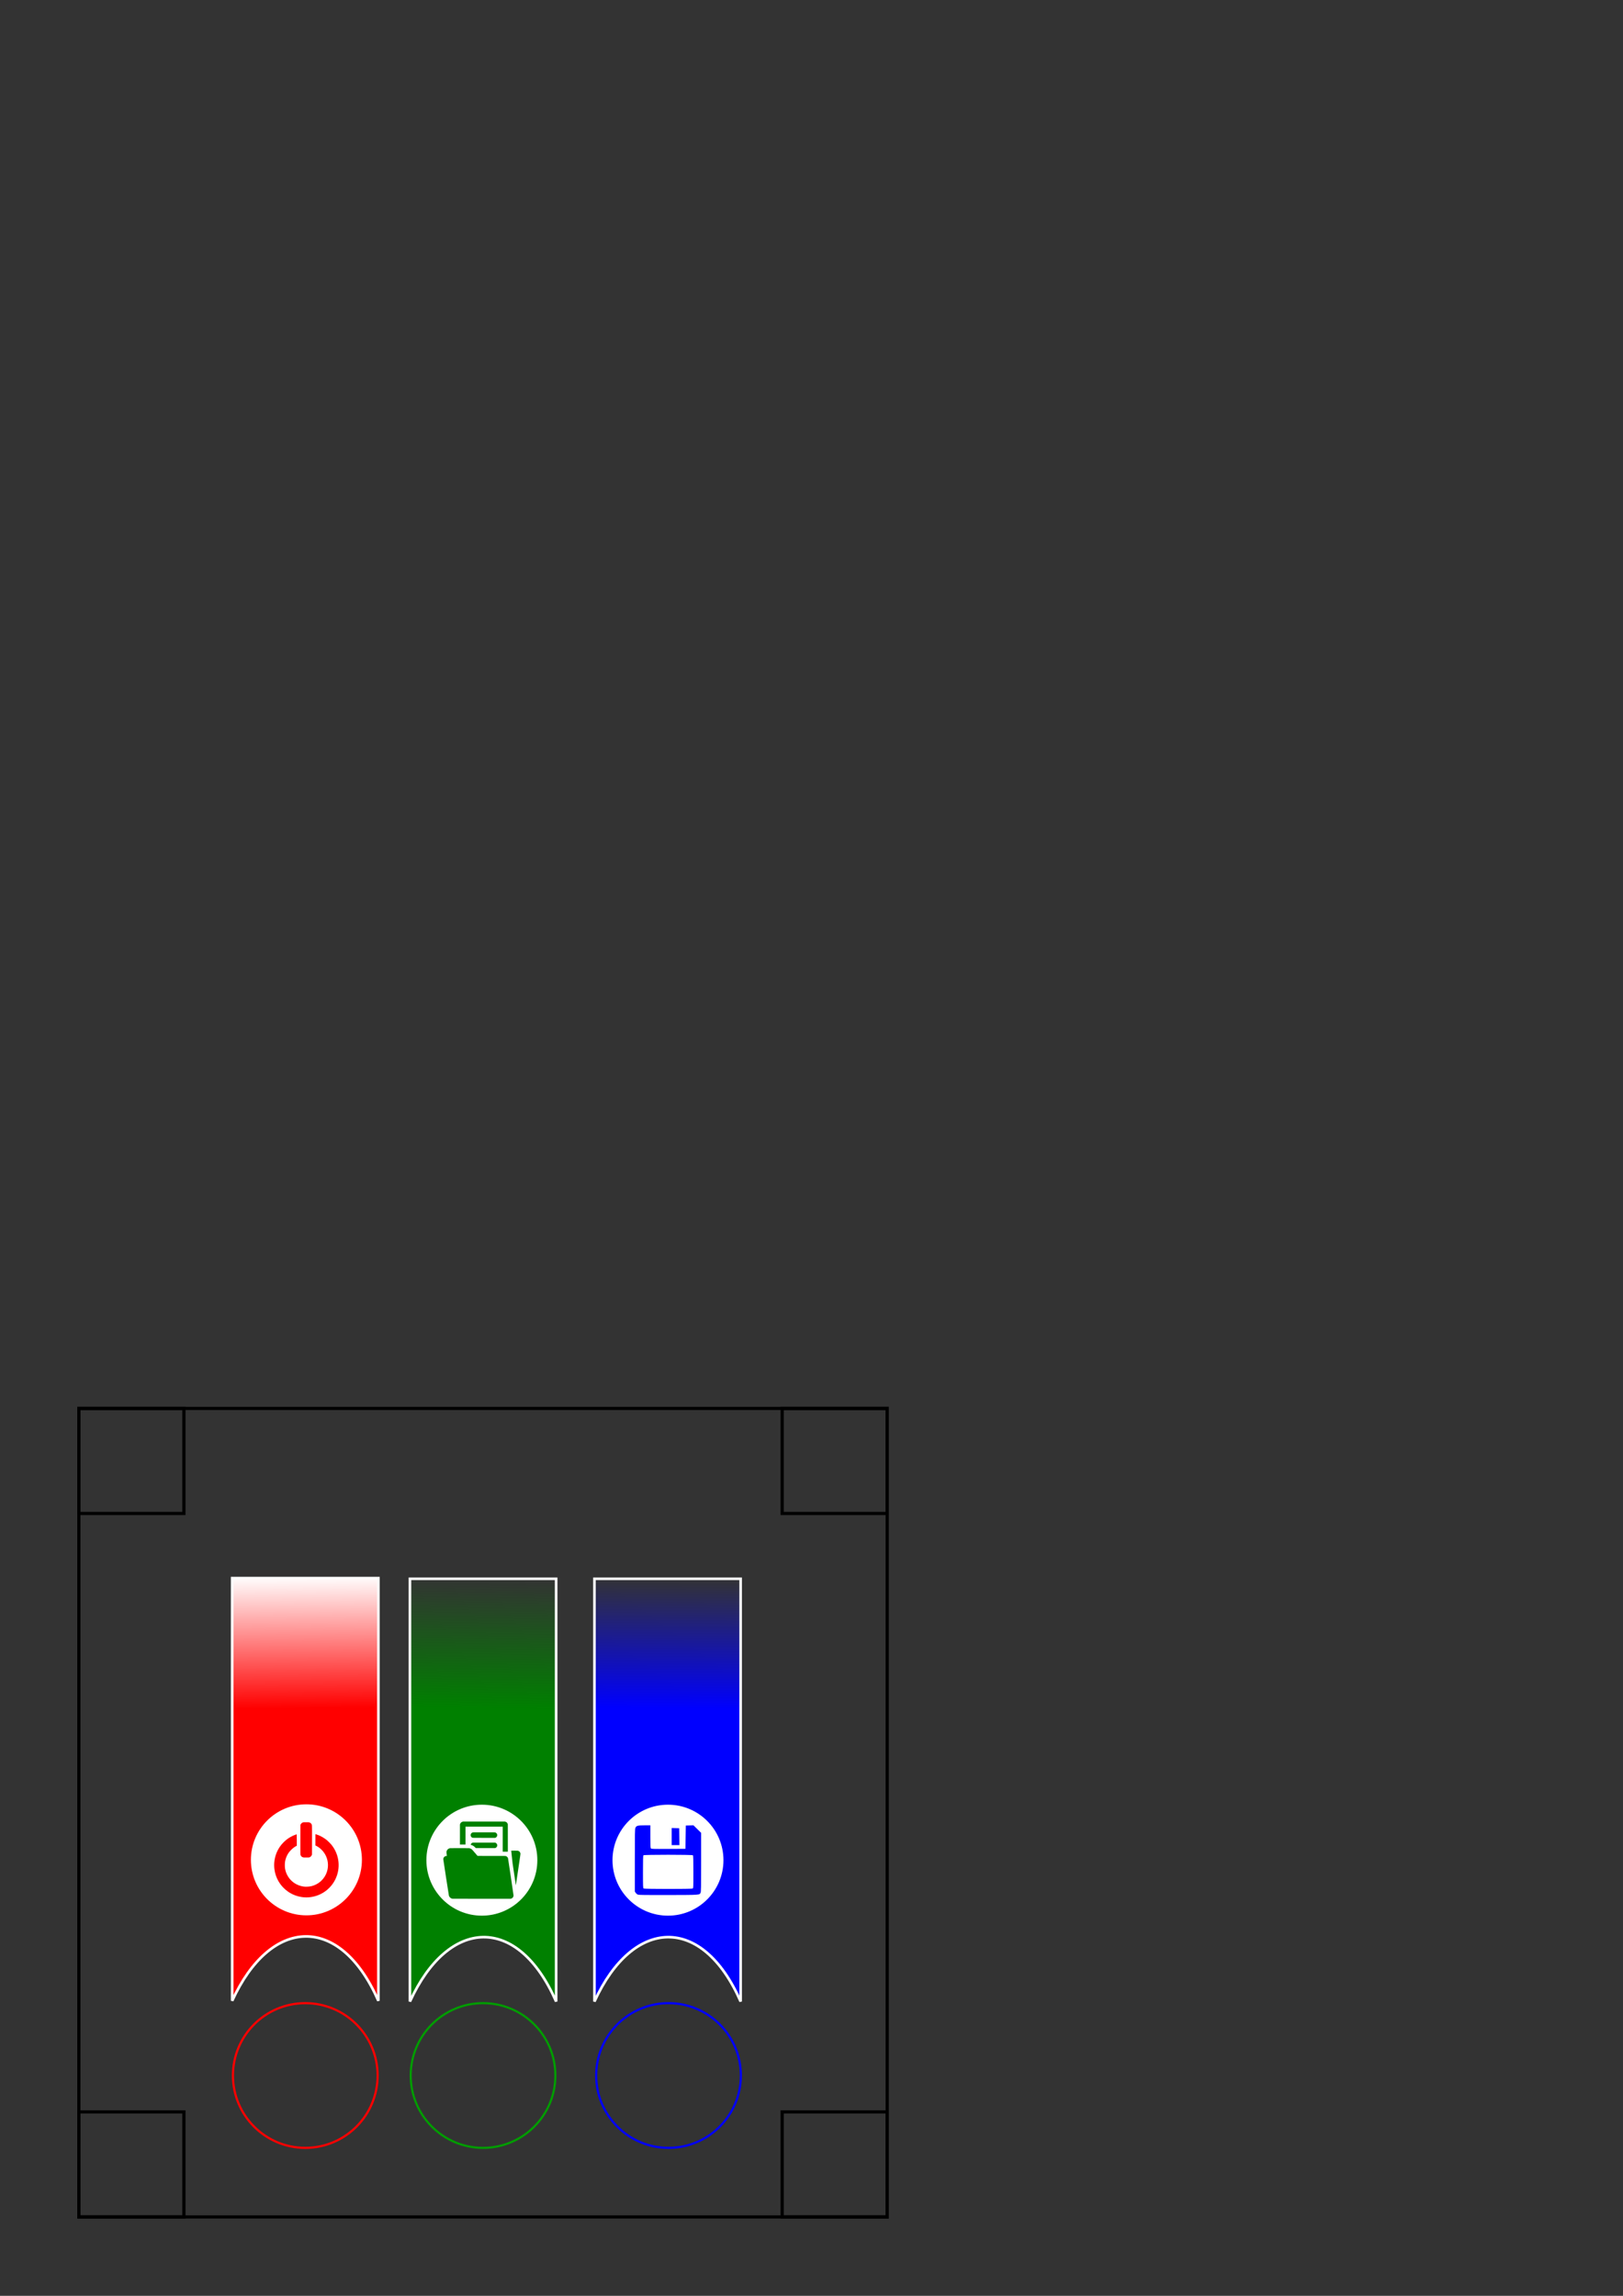 <?xml version="1.0" encoding="UTF-8" standalone="no"?>
<!-- Created with Inkscape (http://www.inkscape.org/) -->

<svg
   xmlns:dc="http://purl.org/dc/elements/1.1/"
   xmlns:cc="http://creativecommons.org/ns#"
   xmlns:rdf="http://www.w3.org/1999/02/22-rdf-syntax-ns#"
   xmlns:svg="http://www.w3.org/2000/svg"
   xmlns="http://www.w3.org/2000/svg"
   xmlns:xlink="http://www.w3.org/1999/xlink"
   xmlns:sodipodi="http://sodipodi.sourceforge.net/DTD/sodipodi-0.dtd"
   xmlns:inkscape="http://www.inkscape.org/namespaces/inkscape"
   width="210mm"
   height="297mm"
   viewBox="0 0 744.094 1052.362"
   id="svg2"
   version="1.1"
   inkscape:version="0.91 r13725"
   sodipodi:docname="buttonBox.svg">
  <rect x="0" y="0" width="744.094" height="1052.362" fill="#333333" stroke="none"/>
  <defs
     id="defs4">
    <linearGradient
       inkscape:collect="always"
       id="linearGradient4271">
      <stop
         style="stop-color:#0000ff;stop-opacity:1;"
         offset="0"
         id="stop4273" />
      <stop
         style="stop-color:#0000ff;stop-opacity:0;"
         offset="1"
         id="stop4275" />
    </linearGradient>
    <linearGradient
       inkscape:collect="always"
       id="linearGradient4239">
      <stop
         style="stop-color:#008000;stop-opacity:1;"
         offset="0"
         id="stop4241" />
      <stop
         style="stop-color:#008000;stop-opacity:0;"
         offset="1"
         id="stop4243" />
    </linearGradient>
    <linearGradient
       inkscape:collect="always"
       id="linearGradient4185">
      <stop
         style="stop-color:#ff0000;stop-opacity:1;"
         offset="0"
         id="stop4187" />
      <stop
         style="stop-color:#ffffff;stop-opacity:1"
         offset="1"
         id="stop4189" />
    </linearGradient>
    <linearGradient
       inkscape:collect="always"
       xlink:href="#linearGradient4185"
       id="linearGradient4191"
       x1="140.214"
       y1="824.561"
       x2="139.961"
       y2="782.576"
       gradientUnits="userSpaceOnUse"
       gradientTransform="matrix(0.996,0,0,1.439,0.615,-403.594)" />
    <linearGradient
       inkscape:collect="always"
       xlink:href="#linearGradient4239"
       id="linearGradient4245"
       x1="219.976"
       y1="783.076"
       x2="221.006"
       y2="723.101"
       gradientUnits="userSpaceOnUse"
       gradientTransform="translate(0.451,-2.67608e-5)" />
    <linearGradient
       inkscape:collect="always"
       xlink:href="#linearGradient4271"
       id="linearGradient4279"
       x1="305.505"
       y1="783.076"
       x2="306.045"
       y2="723.101"
       gradientUnits="userSpaceOnUse" />
  </defs>
  <sodipodi:namedview
     id="base"
     pagecolor="#ffffff"
     bordercolor="#666666"
     borderopacity="1.0"
     inkscape:pageopacity="0.0"
     inkscape:pageshadow="2"
     inkscape:zoom="1.4"
     inkscape:cx="350.10351"
     inkscape:cy="164.77132"
     inkscape:document-units="px"
     inkscape:current-layer="layer1"
     showgrid="false"
     inkscape:window-width="1855"
     inkscape:window-height="1056"
     inkscape:window-x="65"
     inkscape:window-y="24"
     inkscape:window-maximized="1"
     showguides="true"
     inkscape:guide-bbox="true"
     inkscape:snap-global="true"
     inkscape:snap-bbox="true"
     inkscape:bbox-paths="true"
     inkscape:bbox-nodes="true"
     inkscape:snap-bbox-edge-midpoints="true"
     inkscape:snap-bbox-midpoints="true">
    <sodipodi:guide
       position="-57.074,134.646"
       orientation="0,1"
       id="guide3361"
       inkscape:label=""
       inkscape:color="rgb(0,0,255)" />
    <sodipodi:guide
       position="272.835,100.984"
       orientation="1,0"
       id="guide3395"
       inkscape:label=""
       inkscape:color="rgb(0,0,255)" />
    <sodipodi:guide
       position="35.433,402.054"
       orientation="1,0"
       id="guide3426"
       inkscape:label=""
       inkscape:color="rgb(0,0,255)" />
    <sodipodi:guide
       position="47.857,35.433"
       orientation="0,1"
       id="guide3443"
       inkscape:label=""
       inkscape:color="rgb(0,0,255)" />
    <sodipodi:guide
       position="53.15,44.291"
       orientation="1,0"
       id="guide3445"
       inkscape:label=""
       inkscape:color="rgb(0,0,255)" />
    <sodipodi:guide
       position="171.429,407.48"
       orientation="0,1"
       id="guide3449" />
    <sodipodi:guide
       position="106.299,100.984"
       orientation="1,0"
       id="guide4251" />
    <sodipodi:guide
       position="173.622,100.984"
       orientation="1,0"
       id="guide4253"
       inkscape:label=""
       inkscape:color="rgb(0,0,255)" />
    <sodipodi:guide
       position="187.795,100.984"
       orientation="1,0"
       id="guide4255" />
    <sodipodi:guide
       position="255.118,100.984"
       orientation="1,0"
       id="guide4257" />
    <sodipodi:guide
       position="340.157,100.984"
       orientation="1,0"
       id="guide4259" />
    <sodipodi:guide
       position="76.772,153.543"
       orientation="0,1"
       id="guide4261" />
    <sodipodi:guide
       position="272.835,329.528"
       orientation="0,1"
       id="guide4263"
       inkscape:label=""
       inkscape:color="rgb(0,0,255)" />
    <sodipodi:guide
       position="53.15,269.286"
       orientation="0,1"
       id="guide4265" />
    <sodipodi:guide
       position="124.016,134.646"
       orientation="1,0"
       id="guide4164"
       inkscape:label=""
       inkscape:color="rgb(0,0,255)" />
    <sodipodi:guide
       position="155.906,166.17"
       orientation="1,0"
       id="guide4181"
       inkscape:label=""
       inkscape:color="rgb(0,0,255)" />
    <sodipodi:guide
       position="180.439,225.895"
       orientation="0,1"
       id="guide4608" />
    <sodipodi:guide
       position="155.906,49.286"
       orientation="0,1"
       id="guide4709" />
  </sodipodi:namedview>
  <g
     inkscape:groupmode="layer"
     id="layer2"
     inkscape:label="Capa 2">
    <path
       style="fill:url(#linearGradient4245);fill-opacity:1;fill-rule:evenodd;stroke:#ffffff;stroke-width:1.197px;stroke-linecap:butt;stroke-linejoin:miter;stroke-opacity:1"
       d="m 187.943,917.467 c 17.639,-38.542 49.388,-40.152 67.027,0 l 0,-193.768 -67.027,0 z"
       id="path4183-5"
       inkscape:connector-curvature="0"
       sodipodi:nodetypes="ccccc" />
  </g>
  <g
     inkscape:label="Capa 1"
     inkscape:groupmode="layer"
     id="layer1">
    <rect
       style="fill:none;fill-rule:evenodd;stroke:#000000;stroke-width:1.449px;stroke-linecap:butt;stroke-linejoin:miter;stroke-opacity:1"
       id="rect3336"
       width="370.598"
       height="370.598"
       x="36.158"
       y="645.607" />
    <ellipse
       style="fill:none"
       id="path3357"
       cx="119.956"
       cy="817.502"
       rx="17.425"
       ry="14.142" />
    <circle
       style="fill:none;stroke:#ff0000;stroke-width:0.995"
       id="path3359"
       cx="139.961"
       cy="951.378"
       r="33.164" />
    <circle
       style="fill:none;stroke:#009c00;stroke-width:0.995;stroke-opacity:1"
       id="path3359-3"
       cx="221.457"
       cy="951.378"
       r="33.164" />
    <circle
       style="fill:none;stroke:#0000ff;stroke-width:0.995;stroke-opacity:1"
       id="path3359-3-6"
       cx="306.496"
       cy="951.378"
       r="33.164" />
    <rect
       style="fill:none;stroke:#000000;stroke-width:1.467"
       id="rect3393"
       width="48.14"
       height="48.14"
       x="36.166"
       y="645.615" />
    <rect
       style="fill:none;stroke:#000000;stroke-width:1.467"
       id="rect3393-7"
       width="48.14"
       height="48.14"
       x="36.166"
       y="968.056" />
    <rect
       style="fill:none;stroke:#000000;stroke-width:1.467"
       id="rect3393-5"
       width="48.14"
       height="48.14"
       x="358.607"
       y="968.056" />
    <rect
       style="fill:none;stroke:#000000;stroke-width:1.467"
       id="rect3393-3"
       width="48.14"
       height="48.14"
       x="358.607"
       y="645.615" />
    <path
       style="fill:url(#linearGradient4191);fill-opacity:1;fill-rule:evenodd;stroke:#ffffff;stroke-width:1.197px;stroke-linecap:butt;stroke-linejoin:miter;stroke-opacity:1"
       d="m 106.447,917.142 c 17.639,-38.542 49.388,-40.152 67.027,0 l 0,-193.768 -67.027,0 z"
       id="path4183"
       inkscape:connector-curvature="0"
       sodipodi:nodetypes="ccccc" />
    <path
       style="fill:url(#linearGradient4279);fill-opacity:1;fill-rule:evenodd;stroke:#ffffff;stroke-width:1.197px;stroke-linecap:butt;stroke-linejoin:miter;stroke-opacity:1"
       d="m 272.532,917.467 c 17.639,-38.542 49.388,-40.152 67.027,0 l 0,-193.768 -67.027,0 z"
       id="path4183-5-1"
       inkscape:connector-curvature="0"
       sodipodi:nodetypes="ccccc" />
    <g
       id="g4493"
       transform="matrix(0.779,0,0,0.779,-222.574,-38.588)">
      <circle
         r="33.164"
         cy="1143.903"
         cx="466.046"
         id="path3359-2"
         style="fill:#ffffff;stroke:#ff0000;stroke-width:0.995" />
      <path
         inkscape:connector-curvature="0"
         id="path4469"
         d="m 464.694,1165.965 c -3.496,-0.265 -6.808,-1.456 -9.623,-3.459 -4.384,-3.119 -7.224,-7.896 -7.866,-13.23 -0.344,-2.858 -0.032,-5.736 0.923,-8.524 1.828,-5.338 6.143,-9.706 11.481,-11.621 0.365,-0.131 0.69,-0.238 0.723,-0.238 0.037,0 0.059,1.27 0.059,3.366 l -2.4e-4,3.366 -0.409,0.211 c -1.762,0.911 -3.633,2.676 -4.754,4.484 -0.839,1.352 -1.434,2.915 -1.737,4.559 -0.176,0.954 -0.191,3.155 -0.028,4.089 0.245,1.409 0.6,2.504 1.205,3.725 1.843,3.717 5.375,6.272 9.566,6.918 1.431,0.221 3.413,0.119 4.888,-0.251 2.239,-0.561 4.328,-1.754 5.95,-3.398 4.968,-5.034 4.887,-13.134 -0.181,-18.069 -0.946,-0.921 -1.976,-1.666 -3.018,-2.183 l -0.538,-0.267 0,-3.337 c 0,-1.835 0.008,-3.337 0.018,-3.337 0.074,0 1.534,0.519 1.98,0.704 1.447,0.601 3.113,1.579 4.458,2.617 0.757,0.584 2.489,2.313 3.127,3.122 4.584,5.807 5.398,13.695 2.094,20.312 -1.822,3.65 -4.815,6.643 -8.473,8.474 -3.051,1.527 -6.516,2.22 -9.846,1.967 z m -0.718,-23.539 c -0.671,-0.245 -1.131,-0.696 -1.374,-1.345 -0.122,-0.326 -0.123,-0.446 -0.107,-9.011 l 0.016,-8.681 0.172,-0.35 c 0.218,-0.445 0.73,-0.918 1.197,-1.106 0.339,-0.137 0.419,-0.143 2.014,-0.143 1.48,0 1.694,0.013 1.975,0.117 0.448,0.166 0.849,0.478 1.097,0.852 0.427,0.645 0.406,0.136 0.388,9.582 l -0.016,8.511 -0.165,0.352 c -0.231,0.492 -0.649,0.917 -1.112,1.132 l -0.383,0.177 -1.691,0.015 c -1.528,0.014 -1.722,0 -2.009,-0.101 z"
         style="fill:#ff0000" />
    </g>
    <g
       id="g4612"
       transform="translate(84.286,8.0487157e-6)">
      <circle
         r="25.821"
         cy="852.675"
         cx="221.962"
         id="path3359-2-0"
         style="fill:#ffffff;stroke:#0000ff;stroke-width:0.774" />
      <path
         inkscape:connector-curvature="0"
         id="path4559"
         d="m 208.192,868.472 c -0.35,-0.122 -0.791,-0.475 -1.022,-0.818 l -0.406,-0.604 0,-14.288 c 0,-12.143 0.039,-14.382 0.26,-14.911 0.405,-0.97 1.039,-1.143 4.178,-1.143 l 2.672,0 0,5.121 c 0,3.817 0.057,5.198 0.222,5.424 0.204,0.279 0.848,0.299 8.043,0.256 l 7.821,-0.047 0.089,-5.333 0.089,-5.333 1.751,-0.051 1.751,-0.051 1.759,1.729 1.759,1.729 0,13.485 c 0,11.323 -0.041,13.563 -0.253,13.974 -0.534,1.033 -0.067,1 -14.678,1.04 -10.099,0.028 -13.573,-0.016 -14.036,-0.178 z m 25.068,-2.798 c 0.332,-0.177 0.344,-0.45 0.344,-7.608 0,-5.537 -0.054,-7.478 -0.213,-7.637 -0.308,-0.308 -22.373,-0.308 -22.681,0 -0.159,0.159 -0.213,2.099 -0.213,7.634 0,6.88 0.023,7.434 0.311,7.602 0.432,0.252 21.983,0.26 22.453,0.008 z m -9.61,-23.819 0,-3.917 1.733,0.051 1.733,0.051 0.048,3.866 0.048,3.866 -1.781,0 -1.781,0 0,-3.917 z"
         style="fill:#0000ff" />
    </g>
    <g
       id="g4705"
       transform="translate(-184.655,-251.71)">
      <circle
         r="25.821"
         cy="1104.385"
         cx="405.576"
         id="path3359-2-0-6"
         style="fill:#ffffff;stroke:#008000;stroke-width:0.774" />
      <path
         inkscape:connector-curvature="0"
         id="path4678"
         d="m 392.149,1122.069 c -0.817,-0.105 -1.499,-0.703 -1.694,-1.482 -0.019,-0.074 -0.605,-3.804 -1.303,-8.287 -1.17,-7.516 -1.269,-8.169 -1.268,-8.365 4.2e-4,-0.159 0.01,-0.248 0.038,-0.354 0.181,-0.681 0.775,-1.142 1.472,-1.142 0.086,0 0.161,-0.01 0.166,-0.015 0.005,-0.01 -0.043,-0.313 -0.107,-0.677 -0.106,-0.603 -0.117,-0.684 -0.117,-0.91 -3e-4,-0.28 0.026,-0.431 0.12,-0.695 0.227,-0.635 0.807,-1.123 1.491,-1.254 0.2,-0.038 8.621,-0.038 8.841,0 0.482,0.084 0.958,0.319 1.314,0.648 0.076,0.071 0.665,0.747 1.309,1.502 0.644,0.755 1.179,1.379 1.189,1.387 0.01,0.01 2.869,0.013 6.351,0.013 6.895,4e-4 6.422,-0.01 6.7,0.098 0.447,0.168 0.804,0.555 0.927,1.004 0.019,0.071 0.594,3.885 1.278,8.476 1.053,7.071 1.242,8.377 1.243,8.542 0.002,0.694 -0.462,1.284 -1.166,1.482 l -0.142,0.04 -13.26,0 c -7.595,0 -13.312,0 -13.381,-0.013 z m 28.999,-6.229 c -0.007,-0.024 -0.347,-2.299 -0.755,-5.054 l -0.744,-5.01 -0.31,-2.856 c -0.17,-1.571 -0.31,-2.868 -0.31,-2.882 0,-0.023 0.177,-0.025 1.474,-0.02 1.265,0.01 1.49,0.011 1.589,0.035 0.367,0.089 0.714,0.325 0.921,0.625 0.082,0.12 0.172,0.319 0.214,0.478 0.085,0.317 0.15,-0.179 -1.006,7.604 -0.575,3.87 -1.049,7.057 -1.053,7.081 l -0.007,0.044 -0.012,-0.044 z m -6.014,-21.085 0,-5.736 -8.533,0 -8.533,0 0,4.09 0,4.09 -1.275,0 -1.275,0 0.005,-4.581 0.005,-4.581 0.04,-0.142 c 0.057,-0.202 0.196,-0.474 0.318,-0.619 0.221,-0.263 0.529,-0.46 0.855,-0.545 l 0.15,-0.04 9.648,0 9.648,0 0.15,0.04 c 0.549,0.146 0.945,0.538 1.102,1.093 l 0.04,0.142 0.005,6.263 0.005,6.263 -1.177,0 -1.177,0 0,-5.736 z m -12.56,3.856 c -0.436,-0.477 -0.909,-0.819 -1.461,-1.056 -0.204,-0.087 -0.578,-0.215 -0.628,-0.215 -0.036,0 -0.034,-0.033 0.01,-0.164 0.108,-0.323 0.352,-0.601 0.661,-0.749 0.256,-0.123 -0.17,-0.115 5.428,-0.109 l 5.054,0.01 0.13,0.047 c 0.191,0.07 0.314,0.149 0.465,0.298 0.153,0.151 0.258,0.317 0.329,0.522 0.045,0.129 0.049,0.164 0.05,0.39 2.1e-4,0.233 -0.003,0.257 -0.055,0.403 -0.077,0.216 -0.152,0.334 -0.316,0.499 -0.157,0.158 -0.278,0.236 -0.472,0.307 l -0.13,0.047 -4.426,0 -4.426,0 -0.212,-0.232 z m -1.207,-4.475 c -0.431,-0.113 -0.782,-0.471 -0.904,-0.922 -0.042,-0.155 -0.042,-0.463 -1.4e-4,-0.619 0.098,-0.364 0.352,-0.68 0.674,-0.839 0.255,-0.126 -0.185,-0.116 5.386,-0.117 4.96,-2e-4 5.031,3e-4 5.167,0.035 0.213,0.055 0.368,0.145 0.541,0.319 0.172,0.172 0.247,0.289 0.325,0.509 0.052,0.146 0.055,0.17 0.055,0.403 -2.1e-4,0.225 -0.005,0.261 -0.05,0.39 -0.072,0.207 -0.176,0.371 -0.33,0.522 -0.153,0.15 -0.276,0.229 -0.464,0.298 l -0.13,0.047 -5.072,0 c -4.908,0 -5.076,0 -5.198,-0.03 z"
         style="fill:#008000" />
    </g>
  </g>
</svg>
